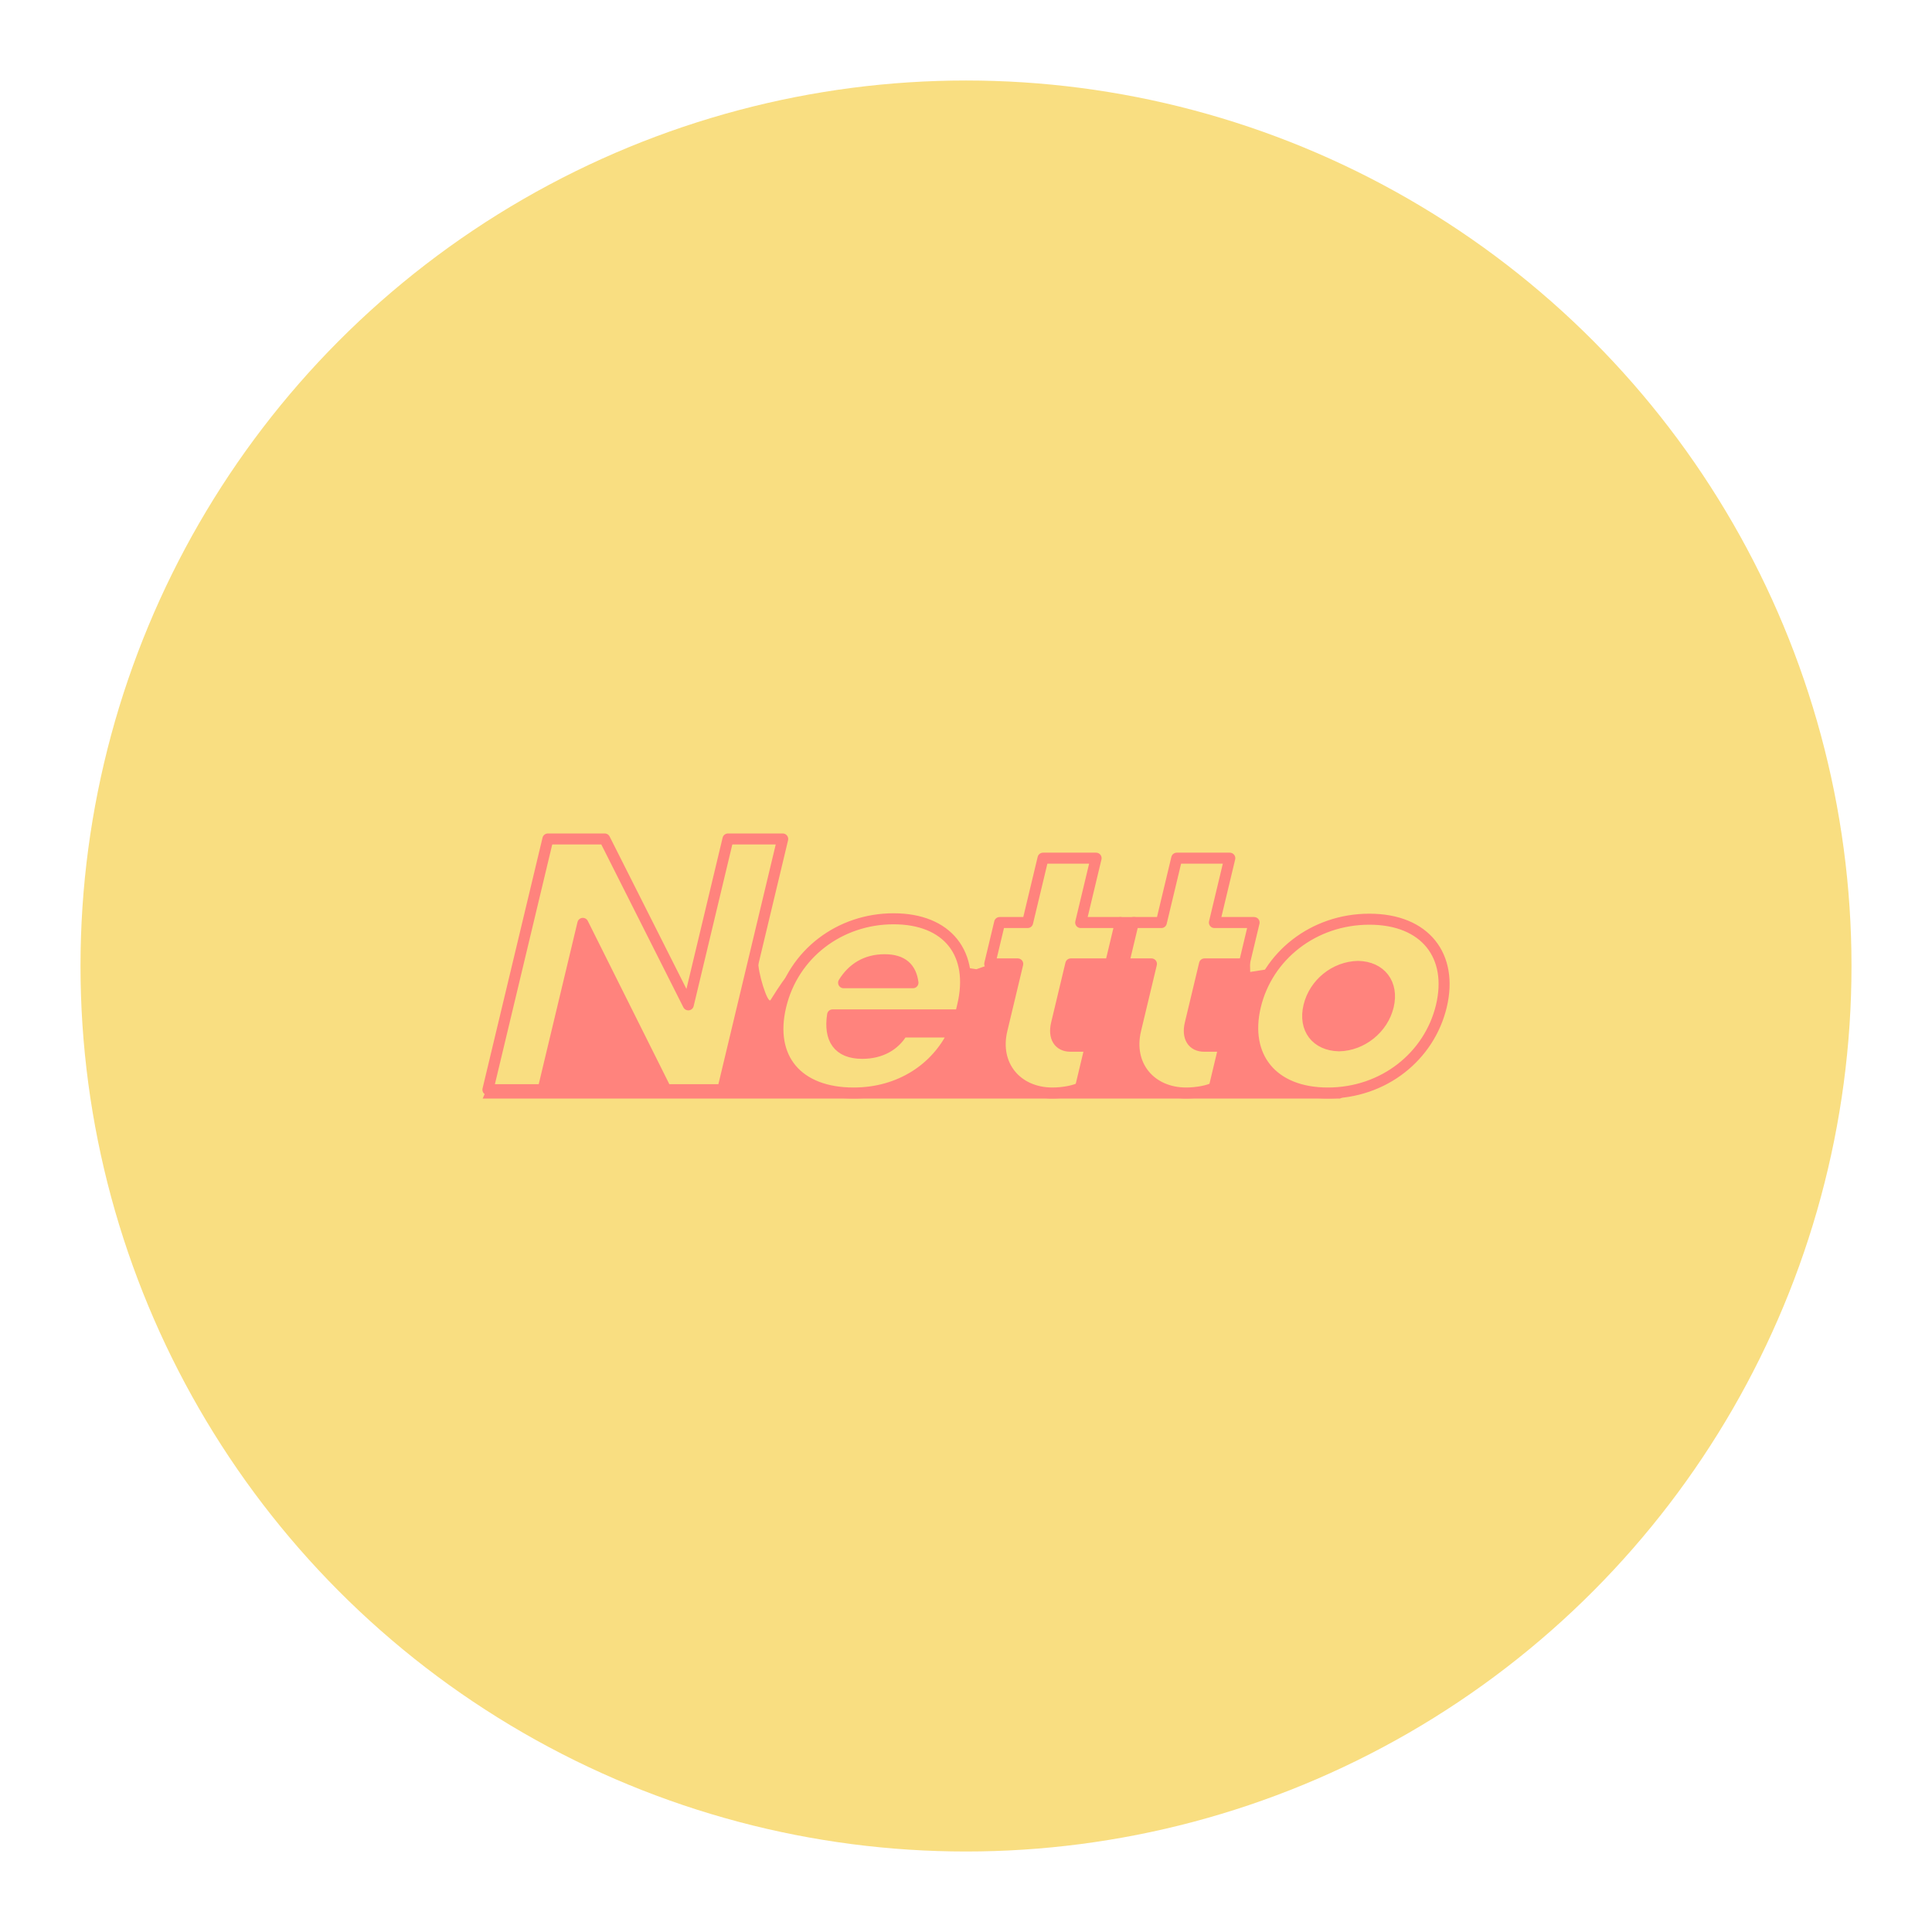 <?xml version="1.0" encoding="UTF-8"?>
<svg version="1.1" viewBox="0 0 192 192" xmlns="http://www.w3.org/2000/svg">
 <circle class="a" cx="96" cy="96" r="88" style="fill:#f9de81"/>
 <path d="m68.101 99.18c2.299-0.384 7.343-5.901 7.246-3.73-0.053 1.196 0.958 4.37 1.232 3.928 3.61-5.823 2.757-2.369 5.283-2.685l6.134-2.984 3.979 1.824 5.057 0.788 1.534-0.539 12.728-4.648h1.447l11.44 2.203 0.062 3.254 10.507-1.637 5.844 0.373-0.663 10.404-6.756 3.441h-85.207l6.8-15.323 2.462-7.034z" style="fill:#ff837d"/>
 <path d="m72.345 83.377-3.943 16.485-8.307-16.485h-5.647l-5.959 24.914h5.481l3.953-16.527 8.255 16.527h5.647l5.959-24.914zm23.319 16.568c1.242-5.191-1.505-8.637-6.862-8.637s-9.97 3.488-11.211 8.678c-1.242 5.191 1.671 8.637 7.236 8.637 4.609 0 8.268-2.45 9.963-6.062h-5.107c-0.775 1.329-2.167 2.118-3.994 2.118-2.408 0-3.307-1.453-2.948-3.82h12.706zm-7.752-4.568c1.786 0 2.625 0.83 2.817 2.284h-6.893c0.877-1.412 2.207-2.284 4.076-2.284zm22.448 0.415 0.983-4.111h-3.945l1.53-6.395h-5.274l-1.53 6.395h-2.782l-0.983 4.111h2.782l-1.569 6.561c-0.844 3.53 1.49 6.27 5.02 6.27 1.121 0 2.302-0.249 2.787-0.54l0.983-4.111h-1.993c-1.121 0-1.702-0.872-1.374-2.242l1.42-5.938zm13.288 0 0.983-4.111h-3.945l1.53-6.395h-5.274l-1.53 6.395h-2.782l-0.983 4.111h2.782l-1.569 6.561c-0.844 3.53 1.49 6.27 5.02 6.27 1.121 0 2.302-0.249 2.787-0.54l0.983-4.111h-1.993c-1.121 0-1.702-0.872-1.374-2.242l1.42-5.938zm8.309 12.831c5.564 0 10.092-3.654 11.284-8.637 1.192-4.983-1.588-8.637-7.153-8.637-5.564 0-10.134 3.654-11.326 8.637-1.192 4.983 1.63 8.637 7.194 8.637zm1.122-4.692c-2.274-0.041-3.538-1.702-3.001-3.945 0.536-2.242 2.595-3.903 4.888-3.945 2.232 0.041 3.538 1.702 3.001 3.945-0.536 2.242-2.636 3.903-4.888 3.945z" style="fill:#f9de81;stroke-linejoin:round;stroke-width:1.095;stroke:#ff837d" aria-label="Netto"/>
</svg>
